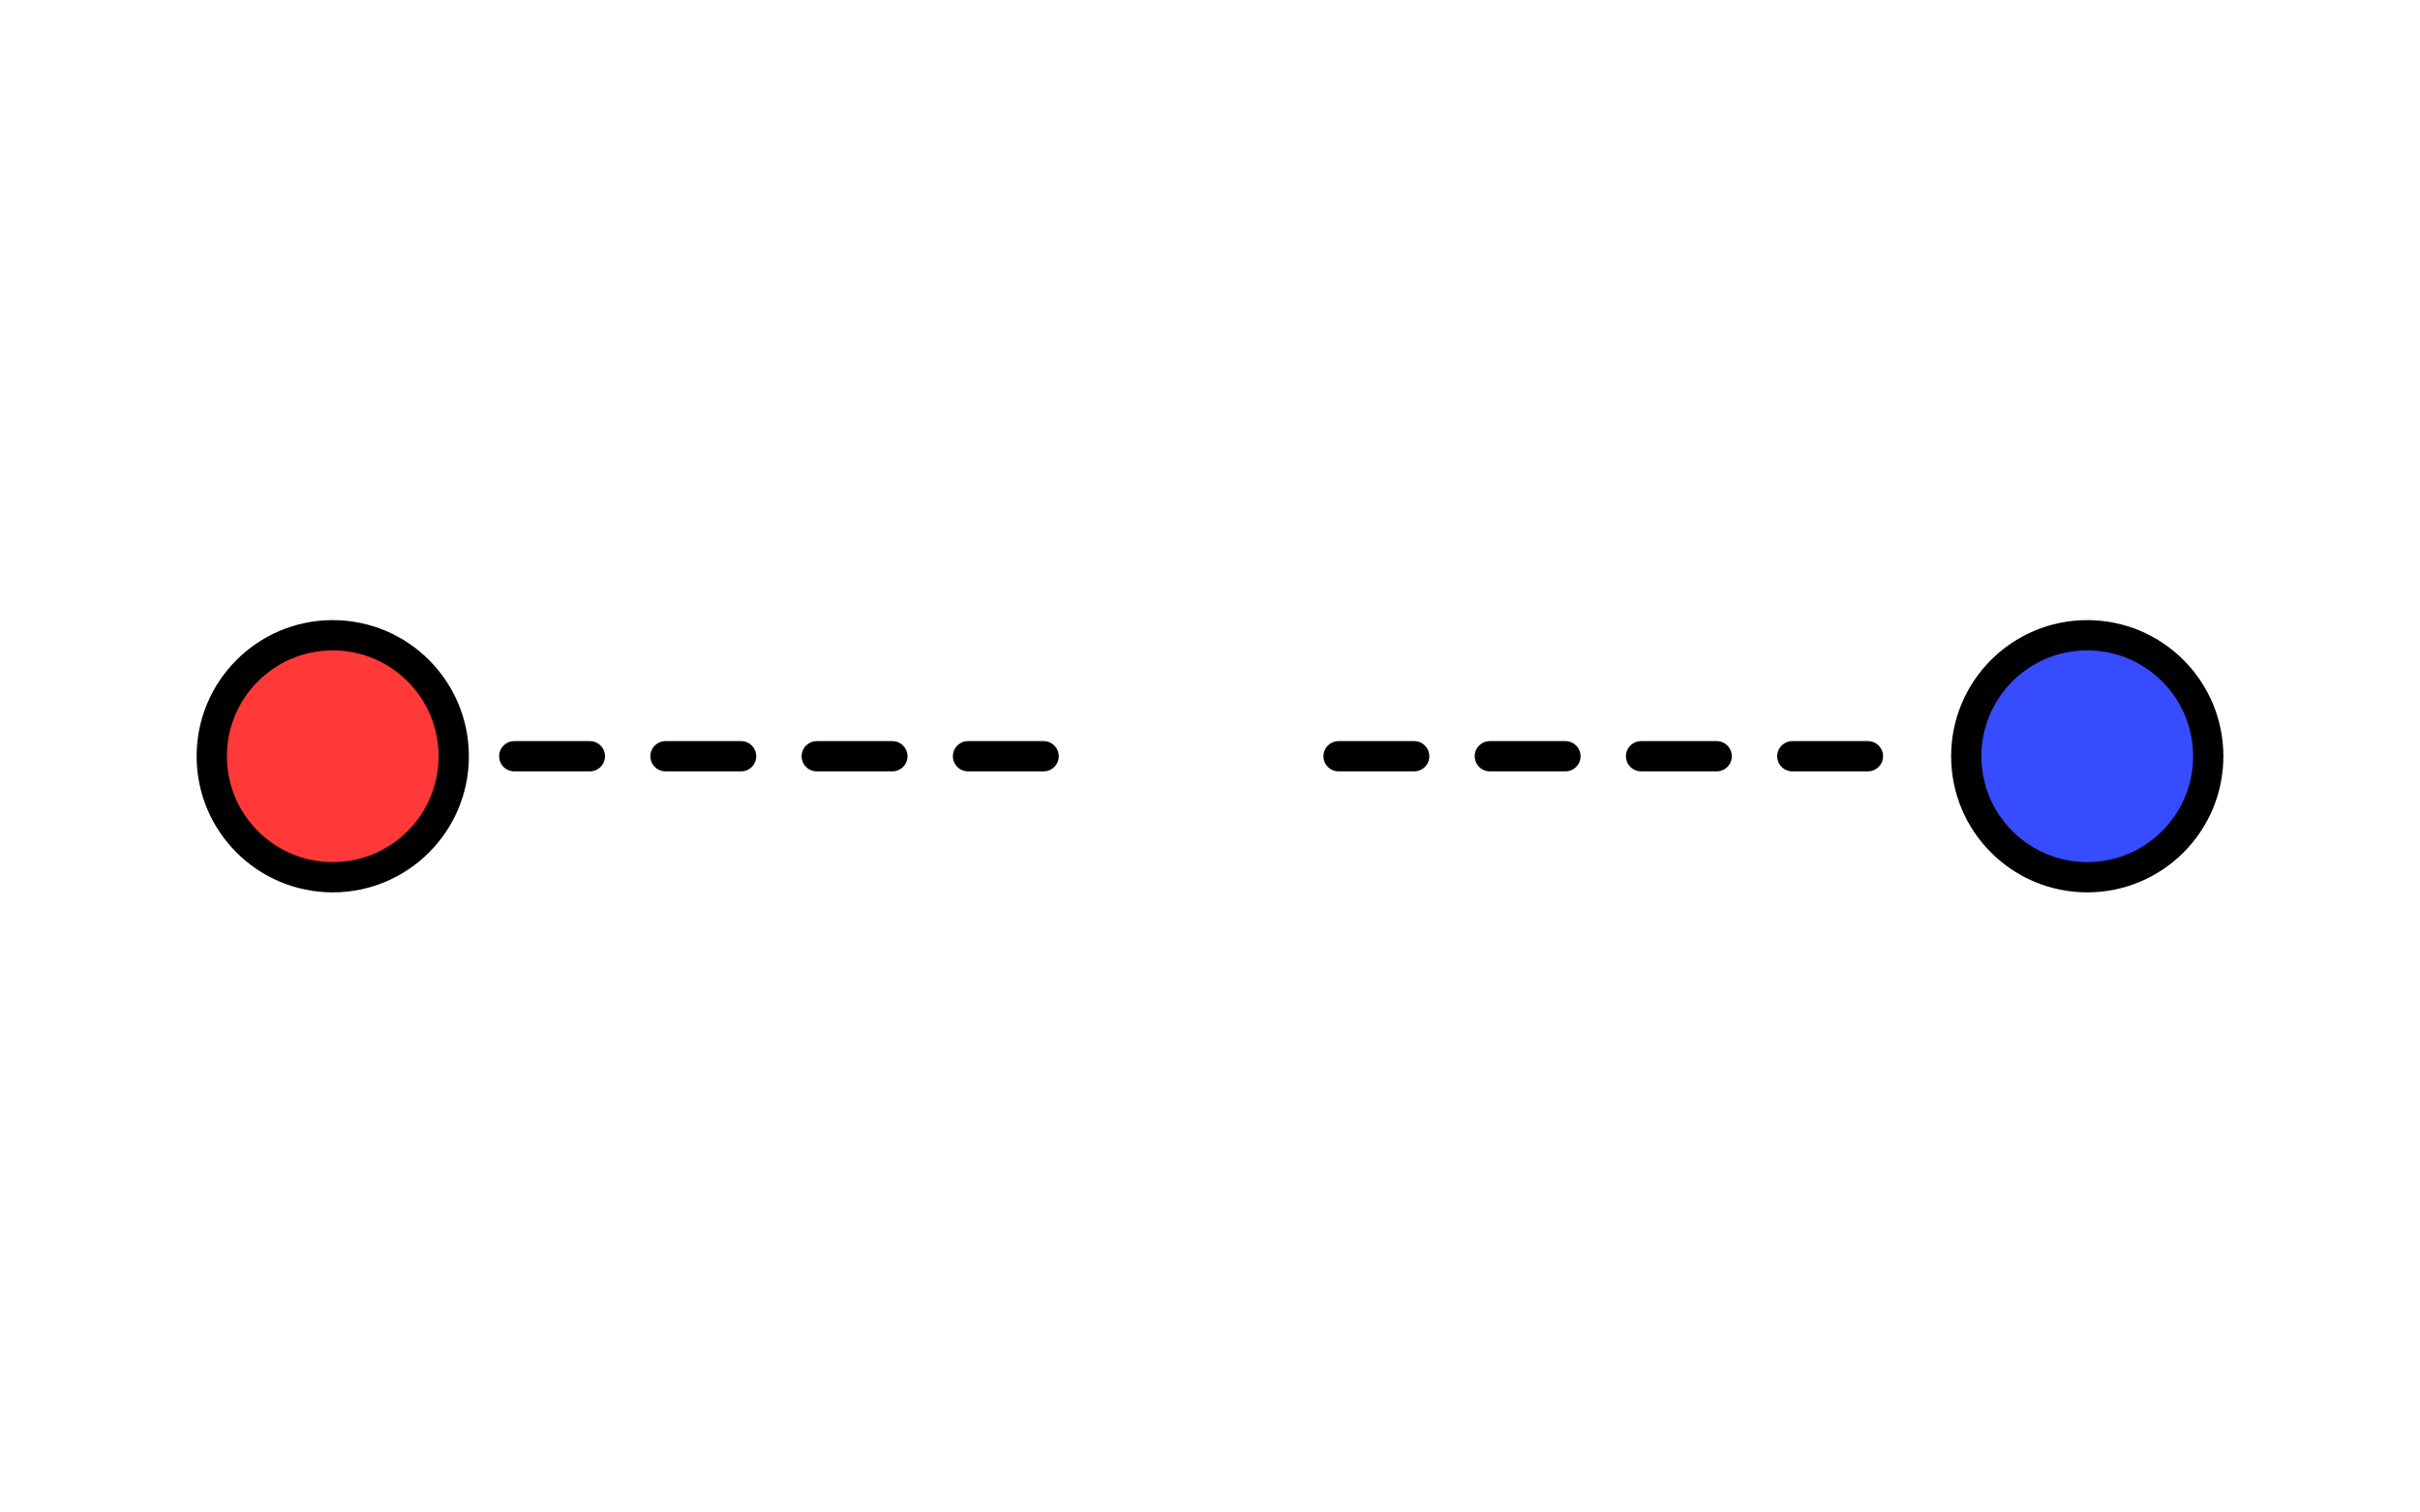 <svg width="160" height="100" viewBox="0 0 160 100" fill="none" xmlns="http://www.w3.org/2000/svg">
<path d="M30 50C30 54.418 26.418 58 22 58C17.582 58 14 54.418 14 50C14 45.582 17.582 42 22 42C26.418 42 30 45.582 30 50Z" fill="#FF3838" stroke="black" stroke-width="2"/>
<path d="M146 50C146 54.418 142.418 58 138 58C133.582 58 130 54.418 130 50C130 45.582 133.582 42 138 42C142.418 42 146 45.582 146 50Z" fill="#384CFF" stroke="black" stroke-width="2"/>
<path d="M34 50H71M88.5 50H125.5" stroke="black" stroke-width="2" stroke-linecap="round" stroke-dasharray="5 5"/>
</svg>

